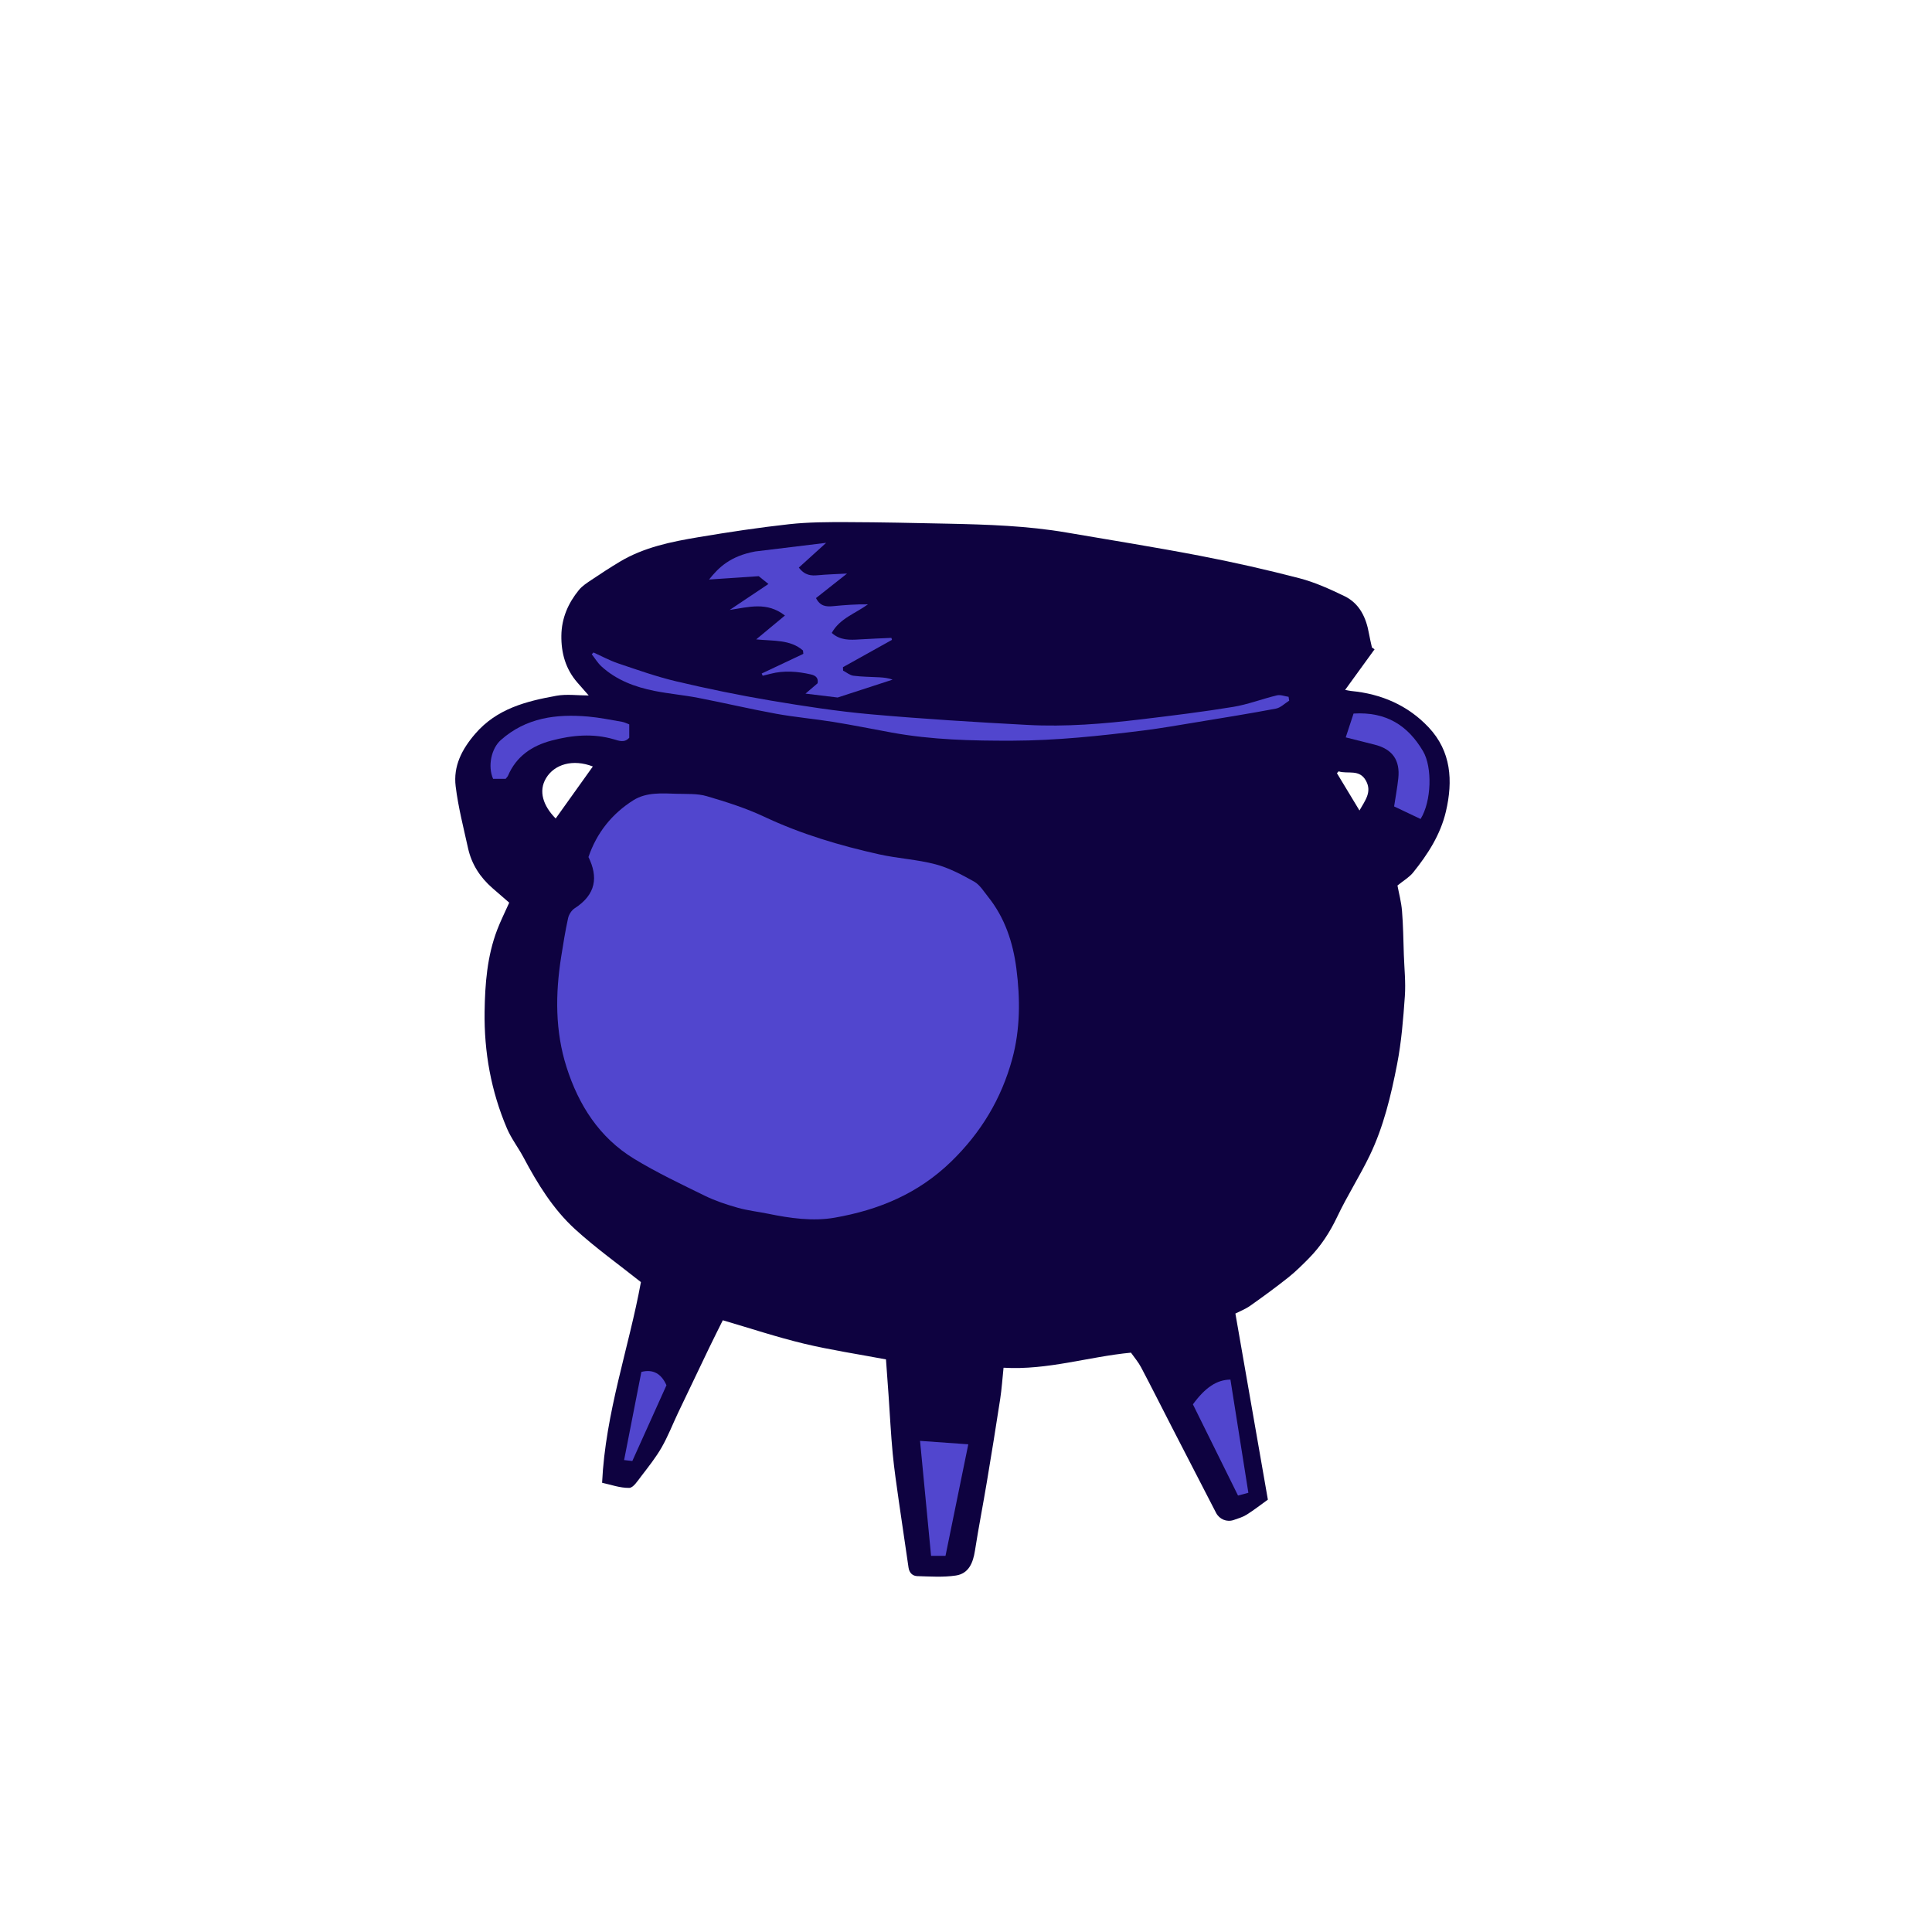 <svg version="1.1" id="svg" xmlns="http://www.w3.org/2000/svg" xmlns:xlink="http://www.w3.org/1999/xlink" x="0px" y="0px"
	 width="200px" height="200px" viewBox="0 0 200 200" enable-background="new 0 0 200 200" xml:space="preserve">
<path class="stroke" fill="#0e0240"  fill-rule="evenodd" clip-rule="evenodd" d="M142.296,67.214c-0.994,1.37-1.987,2.74-3.049,4.204
	c0.279,0.051,0.463,0.098,0.649,0.116c3.109,0.298,5.845,1.484,7.985,3.748c2.356,2.492,2.545,5.549,1.798,8.729
	c-0.564,2.399-1.872,4.422-3.391,6.309c-0.405,0.503-1.009,0.847-1.623,1.348c0.144,0.773,0.394,1.696,0.471,2.632
	c0.124,1.503,0.137,3.017,0.189,4.525c0.049,1.434,0.206,2.875,0.105,4.299c-0.167,2.357-0.352,4.732-0.803,7.046
	c-0.63,3.235-1.397,6.465-2.84,9.457c-1.037,2.15-2.337,4.174-3.358,6.332c-0.762,1.606-1.698,3.049-2.935,4.302
	c-0.682,0.691-1.376,1.382-2.135,1.985c-1.281,1.016-2.602,1.984-3.939,2.927c-0.499,0.352-1.088,0.576-1.532,0.804
	c1.121,6.422,2.231,12.785,3.362,19.266c-0.771,0.552-1.458,1.093-2.195,1.555c-0.405,0.254-0.887,0.395-1.347,0.553
	c-0.72,0.247-1.482-0.083-1.823-0.745c-1.516-2.944-3.038-5.885-4.554-8.83c-1.071-2.082-2.12-4.173-3.212-6.243
	c-0.281-0.533-0.687-0.999-1.042-1.506c-4.389,0.416-8.625,1.829-13.19,1.56c-0.117,1.122-0.188,2.188-0.348,3.239
	c-0.438,2.863-0.901,5.723-1.379,8.579c-0.397,2.376-0.861,4.742-1.233,7.122c-0.196,1.254-0.641,2.368-1.972,2.57
	c-1.305,0.198-2.661,0.101-3.992,0.063c-0.482-0.013-0.833-0.327-0.912-0.885c-0.323-2.286-0.679-4.567-1.002-6.854
	c-0.234-1.655-0.481-3.309-0.639-4.972c-0.188-1.998-0.286-4.004-0.426-6.006c-0.086-1.23-0.177-2.46-0.268-3.718
	c-2.883-0.544-5.725-0.968-8.508-1.635c-2.789-0.669-5.52-1.581-8.384-2.417c-0.435,0.878-0.93,1.854-1.404,2.838
	c-1.078,2.239-2.15,4.481-3.217,6.725c-0.572,1.202-1.052,2.454-1.713,3.604c-0.604,1.052-1.372,2.014-2.113,2.981
	c-0.359,0.467-0.816,1.199-1.238,1.205c-0.964,0.015-1.934-0.344-2.81-0.531c0.347-7.278,2.782-13.992,4.019-20.773
	c-2.309-1.836-4.68-3.527-6.816-5.476c-2.277-2.077-3.891-4.708-5.336-7.428c-0.542-1.019-1.267-1.952-1.716-3.005
	c-1.645-3.861-2.377-7.912-2.313-12.11c0.043-2.872,0.264-5.717,1.295-8.431c0.355-0.934,0.808-1.83,1.253-2.829
	c-0.545-0.472-1.14-0.986-1.733-1.503c-1.281-1.114-2.167-2.483-2.532-4.145c-0.468-2.125-1.016-4.245-1.28-6.398
	c-0.256-2.085,0.635-3.825,2.028-5.441c2.246-2.604,5.273-3.362,8.397-3.931c1.063-0.193,2.19-0.03,3.348-0.03
	c-0.386-0.44-0.786-0.892-1.181-1.347c-1.208-1.392-1.672-3.035-1.649-4.849c0.022-1.802,0.702-3.359,1.818-4.726
	c0.346-0.423,0.842-0.737,1.306-1.049c0.958-0.644,1.927-1.276,2.917-1.87c2.515-1.507,5.339-2.075,8.171-2.549
	c3.112-0.521,6.236-0.996,9.371-1.34c1.99-0.218,4.009-0.221,6.014-0.215c3.474,0.01,6.947,0.088,10.42,0.161
	c4.109,0.087,8.216,0.22,12.279,0.916c4.606,0.789,9.222,1.525,13.811,2.407c3.453,0.663,6.89,1.441,10.293,2.325
	c1.603,0.417,3.149,1.121,4.649,1.844c1.585,0.764,2.265,2.234,2.557,3.907c0.084,0.477,0.201,0.947,0.304,1.42
	C142.114,67.09,142.205,67.152,142.296,67.214z M61.371,79.346c-2.071-0.802-3.968-0.23-4.835,1.196
	c-0.829,1.362-0.298,2.892,0.988,4.189C58.793,82.955,60.056,81.187,61.371,79.346z M138.574,79.849
	c-0.059,0.063-0.118,0.127-0.176,0.191c0.778,1.288,1.556,2.575,2.334,3.862c0.577-1.028,1.309-1.902,0.679-3.068
	C140.729,79.57,139.521,80.162,138.574,79.849z"/>
<path fill-rule="evenodd" clip-rule="evenodd" fill="#5146ce" class="fill" d="M60.917,88.721c0.861-2.521,2.441-4.491,4.654-5.883
	c1.354-0.851,2.979-0.711,4.523-0.665c1.029,0.031,2.105-0.036,3.07,0.247c2.022,0.593,4.055,1.237,5.956,2.132
	c3.815,1.796,7.813,2.982,11.901,3.892c1.923,0.428,3.926,0.526,5.825,1.029c1.394,0.369,2.723,1.076,3.993,1.789
	c0.59,0.331,0.997,1.012,1.443,1.569c1.743,2.175,2.583,4.727,2.934,7.442c0.405,3.136,0.402,6.298-0.431,9.353
	c-1.121,4.107-3.218,7.616-6.345,10.645c-3.426,3.317-7.509,4.99-12.021,5.781c-2.277,0.4-4.624,0.061-6.909-0.407
	c-1.049-0.214-2.124-0.33-3.149-0.622c-1.153-0.327-2.312-0.707-3.385-1.233c-2.484-1.217-4.997-2.406-7.354-3.844
	c-3.578-2.183-5.726-5.554-6.974-9.477c-1.188-3.732-1.163-7.563-0.559-11.401c0.212-1.346,0.428-2.694,0.719-4.023
	c0.083-0.378,0.364-0.815,0.686-1.022C61.715,92.591,61.928,90.777,60.917,88.721z"/>
<path fill-rule="evenodd" clip-rule="evenodd" fill="#5146ce" class="fill" d="M86.102,65.52c0.885,0.787,1.883,0.735,2.893,0.671
	c1.094-0.068,2.188-0.106,3.282-0.159c0.021,0.069,0.04,0.138,0.061,0.207c-1.692,0.942-3.383,1.884-5.075,2.827
	c0.005,0.119,0.01,0.238,0.015,0.357c0.356,0.184,0.698,0.48,1.071,0.529c0.89,0.116,1.795,0.11,2.693,0.163
	c0.453,0.027,0.905,0.07,1.362,0.24c-1.754,0.571-3.51,1.142-5.691,1.852c-0.708-0.086-1.897-0.23-3.329-0.404
	c0.532-0.454,0.886-0.756,1.251-1.068c0.106-0.542-0.188-0.802-0.679-0.915c-1.393-0.318-2.79-0.432-4.194-0.068
	c-0.268,0.069-0.538,0.132-0.807,0.2c-0.035-0.076-0.07-0.153-0.104-0.229c1.438-0.678,2.875-1.357,4.311-2.036
	c-0.012-0.117-0.025-0.233-0.037-0.349c-1.322-1.148-3.025-0.964-4.844-1.149c1.015-0.843,1.917-1.591,2.975-2.469
	c-1.868-1.465-3.763-0.868-5.721-0.578c1.305-0.874,2.612-1.748,4.014-2.687c-0.322-0.258-0.589-0.473-1.006-0.808
	c-1.657,0.112-3.433,0.231-5.142,0.347c0.98-1.229,2.167-2.419,4.777-2.906c1.89-0.229,4.636-0.563,7.345-0.893
	c-0.938,0.849-1.878,1.703-2.827,2.562c0.622,0.819,1.275,0.858,1.998,0.79c0.934-0.087,1.874-0.111,2.992-0.172
	c-1.187,0.937-2.198,1.737-3.214,2.539c0.442,0.863,1.072,0.905,1.769,0.837c1.188-0.114,2.378-0.205,3.606-0.188
	C88.555,63.514,86.945,64.001,86.102,65.52z"/>
<path fill-rule="evenodd" clip-rule="evenodd" fill="#5146ce" class="fill" d="M61.439,67.545c0.85,0.381,1.677,0.834,2.556,1.13
	c1.994,0.671,3.987,1.381,6.03,1.863c3.22,0.759,6.466,1.428,9.727,1.979c3.445,0.581,6.909,1.116,10.386,1.426
	c5.407,0.482,10.829,0.812,16.25,1.102c3.942,0.21,7.876-0.115,11.791-0.585c3.164-0.38,6.329-0.767,9.472-1.282
	c1.537-0.252,3.019-0.833,4.541-1.196c0.367-0.088,0.799,0.094,1.201,0.152c0.021,0.133,0.043,0.266,0.064,0.399
	c-0.457,0.284-0.884,0.729-1.377,0.823c-2.752,0.521-5.519,0.963-8.283,1.419c-1.798,0.296-3.593,0.613-5.4,0.84
	c-4.519,0.568-9.046,1.047-13.609,1.061c-4.17,0.013-8.335-0.086-12.454-0.837c-2.02-0.368-4.032-0.777-6.058-1.105
	c-1.975-0.319-3.975-0.49-5.941-0.848c-2.703-0.493-5.38-1.126-8.078-1.648c-1.484-0.287-2.999-0.416-4.481-0.711
	c-2.035-0.405-3.959-1.115-5.522-2.549c-0.387-0.356-0.666-0.831-0.995-1.25C61.318,67.667,61.378,67.606,61.439,67.545z"/>
<path fill-rule="evenodd" clip-rule="evenodd" fill="#5146ce" class="fill" d="M140.12,73.867c3.387-0.206,5.625,1.237,7.191,3.893
	c0.989,1.677,0.871,5.229-0.254,7.021c-0.914-0.434-1.829-0.867-2.739-1.3c0.149-0.987,0.33-1.943,0.433-2.909
	c0.203-1.892-0.623-3.032-2.465-3.49c-0.937-0.233-1.872-0.471-2.977-0.749C139.587,75.488,139.859,74.662,140.12,73.867z"/>
<path fill-rule="evenodd" clip-rule="evenodd" fill="#5146ce" class="fill" d="M95.243,149.159c1.729,0.123,3.291,0.234,4.994,0.355
	c-0.805,3.939-1.577,7.714-2.359,11.546c-0.427,0-0.904,0-1.494,0C96.01,157.162,95.639,153.291,95.243,149.159z"/>
<path fill-rule="evenodd" clip-rule="evenodd" fill="#5146ce" class="fill" d="M52.35,80.622c-0.451,0-0.881,0-1.306,0
	c-0.575-1.314-0.179-3.141,0.797-4.008c2.618-2.328,5.754-2.726,9.06-2.434c1.17,0.104,2.329,0.344,3.489,0.541
	c0.243,0.041,0.474,0.166,0.75,0.267c0,0.494,0,0.946,0,1.381c-0.489,0.558-1.067,0.317-1.589,0.165
	c-2.17-0.633-4.324-0.434-6.456,0.13c-2.026,0.537-3.649,1.629-4.508,3.642C52.549,80.396,52.467,80.467,52.35,80.622z"/>
<path fill-rule="evenodd" clip-rule="evenodd" fill="#5146ce" class="fill" d="M123.489,145.377c1.298-1.767,2.479-2.543,3.885-2.562
	c0.614,3.872,1.23,7.759,1.857,11.716c-0.342,0.092-0.6,0.161-1.071,0.288C126.584,151.634,125.017,148.465,123.489,145.377z"/>
<path fill-rule="evenodd" clip-rule="evenodd" fill="#5146ce" class="fill" d="M66.394,142.021c1.21-0.315,2.071,0.185,2.598,1.381
	c-1.166,2.588-2.346,5.206-3.533,7.84c-0.297-0.033-0.489-0.055-0.852-0.096C65.216,148.039,65.813,144.989,66.394,142.021z"/>
</svg>
